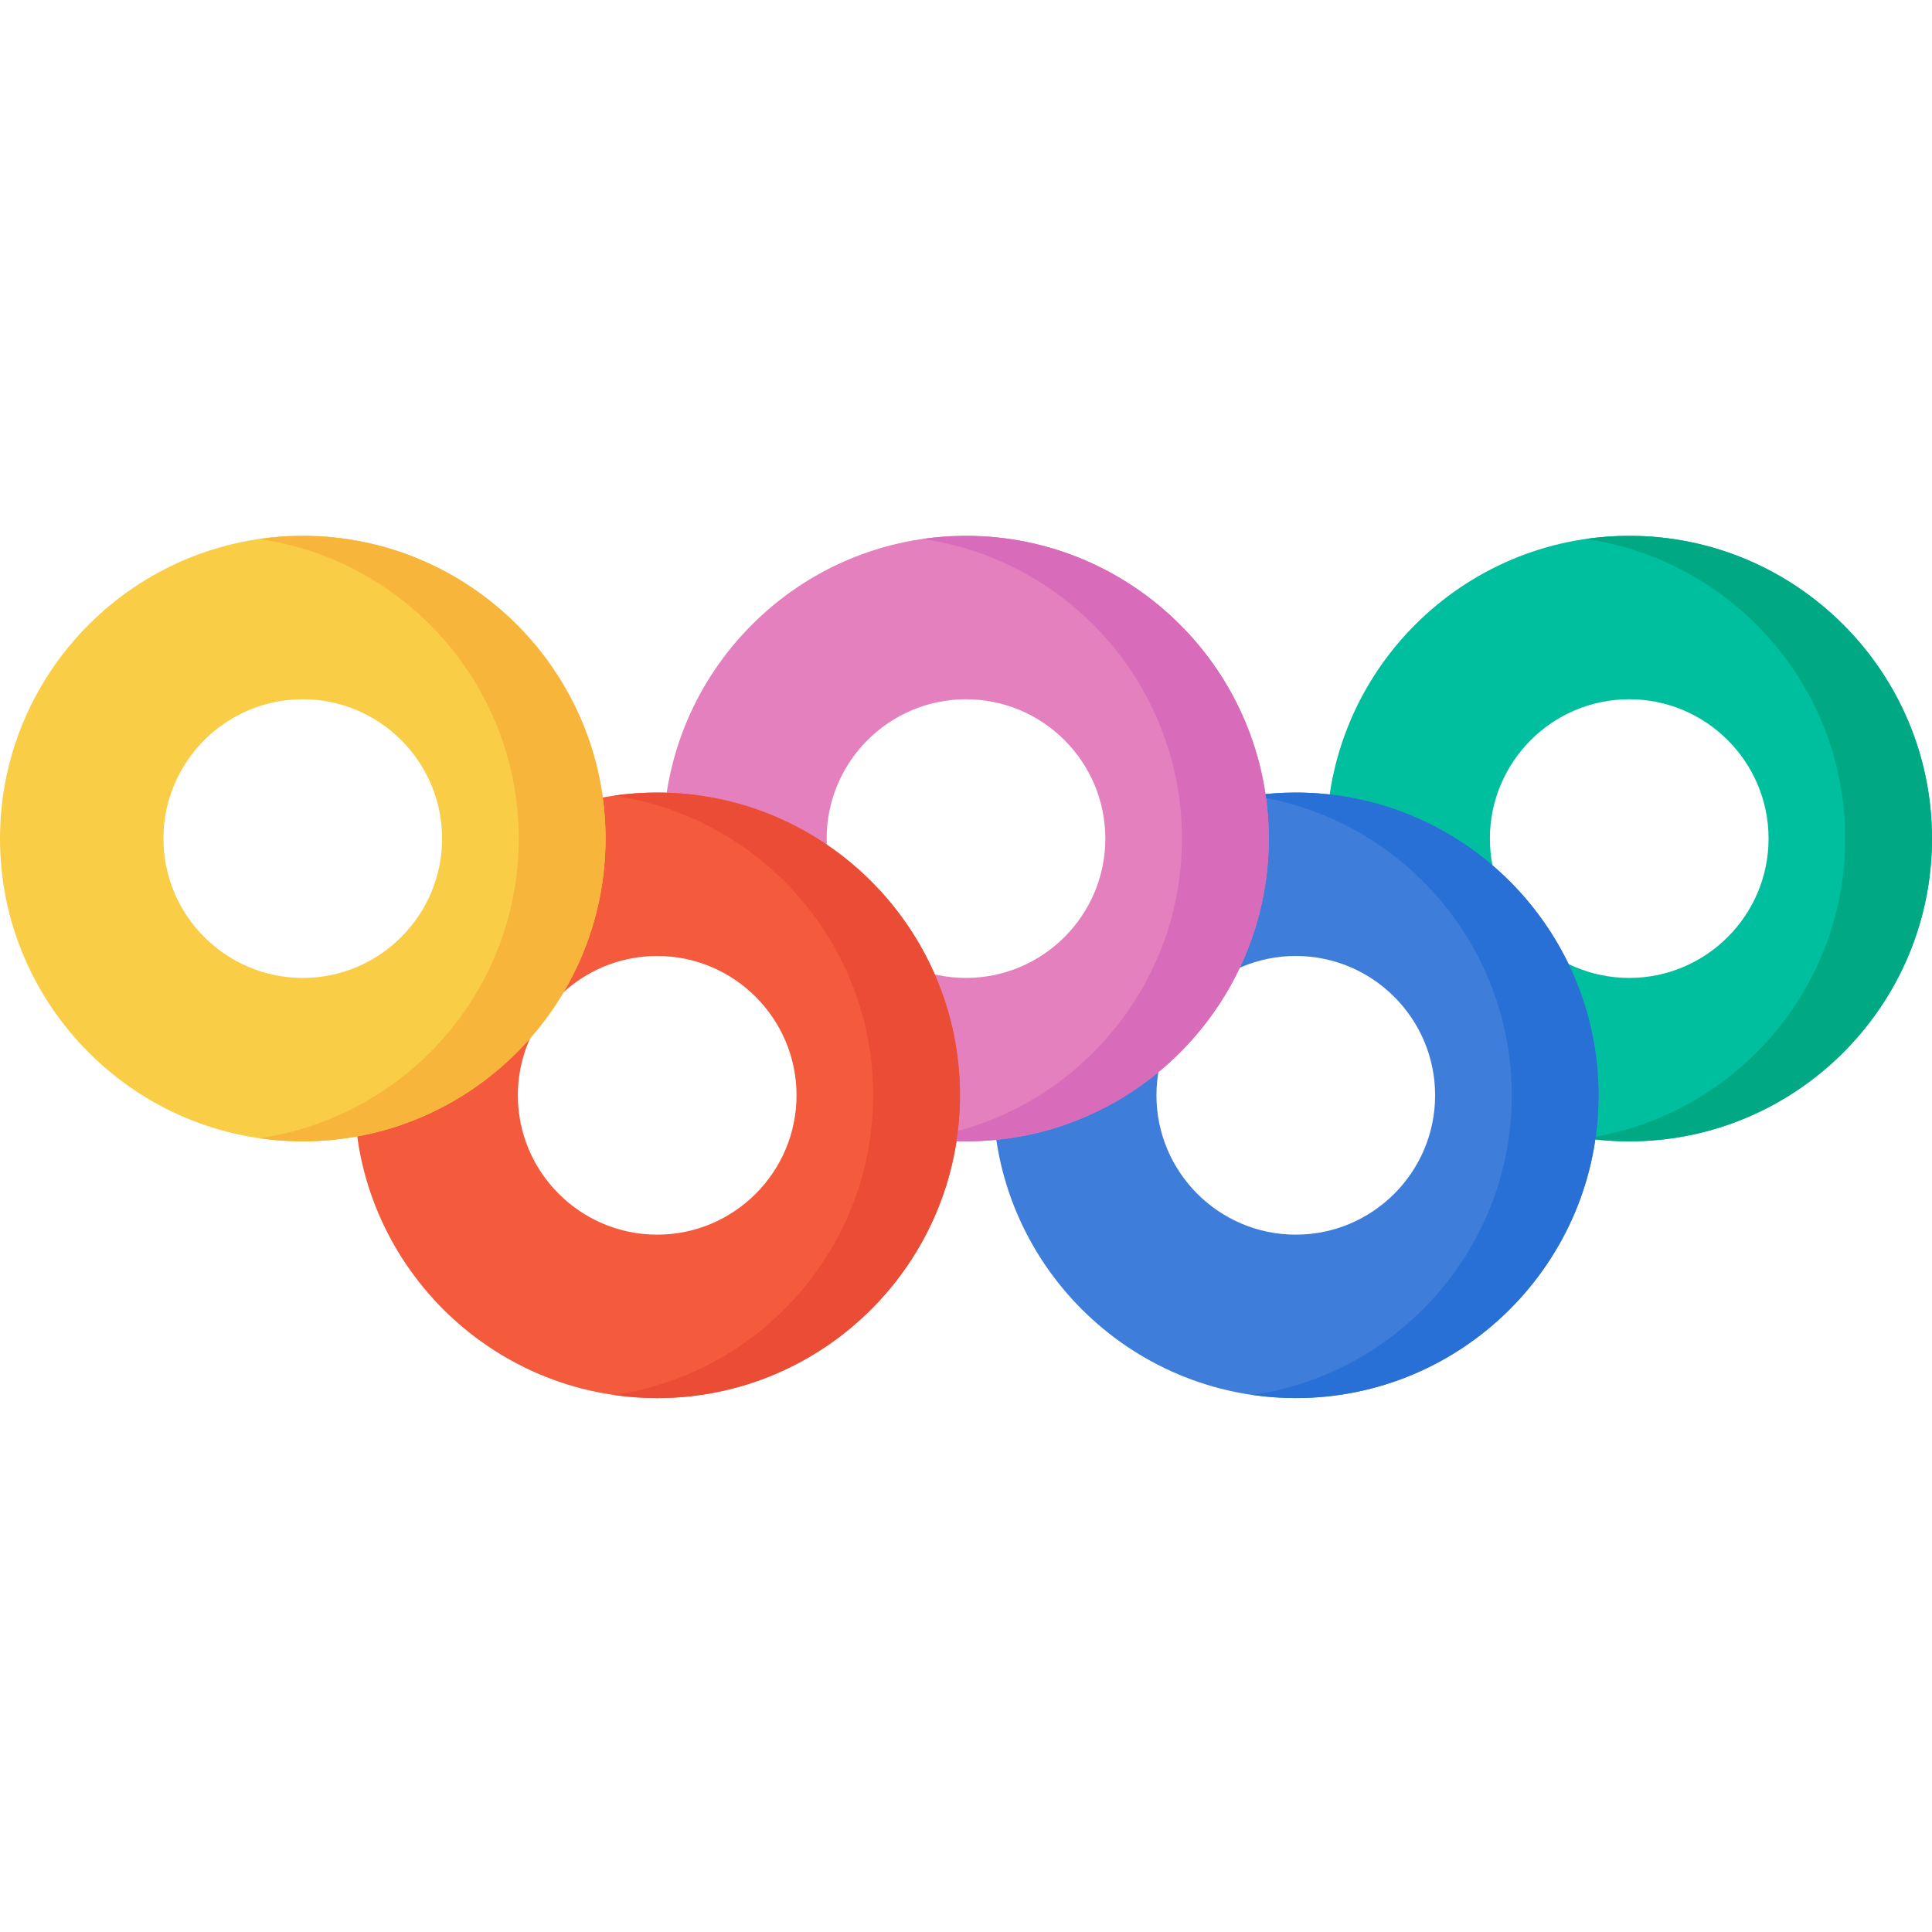 <svg height="512pt" viewBox="0 -142 512.001 512" width="512pt" xmlns="http://www.w3.org/2000/svg"><path d="m431.766 0c-44.246 0-80.238 35.996-80.238 80.238 0 3.066.191 6.086.527 9.066 11.027 2.023 20.934 7.492 29.332 15.199 10.781 9.898 15.445 24.621 16.082 38.82.133 2.977-.121 6.043-.668 9.117 10.574 5.141 22.438 8.031 34.965 8.031 44.242 0 80.234-35.996 80.234-80.234 0-44.242-35.992-80.238-80.234-80.238zm0 117.16c-20.363 0-36.926-16.562-36.926-36.922 0-20.363 16.562-36.926 36.926-36.926 20.359 0 36.922 16.562 36.922 36.926 0 20.359-16.562 36.922-36.922 36.922zm0 0" fill="#00bf9e"/><path d="m431.766 0c-3.906 0-7.742.297-11.5.836 38.809 5.598 68.734 39.066 68.734 79.402 0 40.352-29.949 73.832-68.785 79.406 3.77.547 7.629.828 11.551.828 44.242 0 80.234-35.992 80.234-80.234 0-44.242-35.992-80.238-80.234-80.238zm0 0" fill="#00a983"/><path d="m343.395 68.035c-10.113 0-19.789 1.898-28.707 5.328.152 13.379-6.852 28.355-16.094 37.598-8.457 8.457-20.406 14.133-32.441 15.656-1.934 6.891-2.992 14.148-2.992 21.652 0 44.242 35.992 80.234 80.234 80.234 44.242 0 80.238-35.992 80.238-80.234 0-44.242-35.992-80.234-80.238-80.234zm0 117.16c-20.359 0-36.922-16.566-36.922-36.926s16.562-36.926 36.922-36.926c20.363 0 36.926 16.566 36.926 36.926s-16.562 36.926-36.926 36.926zm0 0" fill="#3e7eda"/><path d="m256 0c-44.242 0-80.234 35.996-80.234 80.238 0 4.418.371 8.75 1.062 12.977 13.359.941 25.27 6.902 35.105 15.934 10.781 9.895 15.445 24.621 16.082 38.82.105 2.391-.039 4.844-.379 7.312 8.824 3.344 18.379 5.191 28.363 5.191 44.242 0 80.234-35.992 80.234-80.234 0-44.242-35.992-80.238-80.234-80.238zm0 117.16c-20.359 0-36.926-16.562-36.926-36.922 0-20.363 16.566-36.926 36.926-36.926s36.926 16.562 36.926 36.926c0 20.359-16.566 36.922-36.926 36.922zm0 0" fill="#e480be"/><path d="m174.164 68.035c-12.062 0-23.508 2.691-33.781 7.48.512 2.992.836 6.008.973 9.004.613 13.676-6.559 29.301-16.082 38.82-8.066 8.066-19.301 13.613-30.762 15.434-.371 3.117-.582 6.281-.582 9.496 0 44.242 35.992 80.238 80.234 80.238 44.242 0 80.238-35.996 80.238-80.238 0-44.242-35.996-80.234-80.238-80.234zm0 117.16c-20.359 0-36.926-16.566-36.926-36.926s16.566-36.926 36.926-36.926c20.363 0 36.926 16.566 36.926 36.926s-16.566 36.926-36.926 36.926zm0 0" fill="#f45a3c"/><path d="m80.234 0c-44.242 0-80.234 35.996-80.234 80.238 0 44.238 35.992 80.234 80.234 80.234s80.238-35.996 80.238-80.234c0-44.242-35.992-80.238-80.238-80.238zm36.926 80.238c0 20.359-16.562 36.922-36.926 36.922-20.359 0-36.922-16.562-36.922-36.922 0-20.363 16.562-36.926 36.922-36.926 20.363 0 36.926 16.562 36.926 36.926zm0 0" fill="#f9cd45"/><path d="m343.395 68.035c-3.906 0-7.746.289-11.504.836 38.816 5.594 68.742 39.059 68.742 79.398 0 40.336-29.926 73.805-68.738 79.398 3.758.543 7.598.84 11.5.84 44.246 0 80.238-35.996 80.238-80.238 0-44.242-35.992-80.234-80.238-80.234zm0 0" fill="#2970d6"/><path d="m256 0c-3.906 0-7.742.297-11.5.836 38.812 5.598 68.734 39.066 68.734 79.402 0 40.336-29.922 73.801-68.734 79.398 3.758.547 7.594.836 11.5.836 44.242 0 80.234-35.992 80.234-80.234 0-44.242-35.992-80.238-80.234-80.238zm0 0" fill="#d96cba"/><path d="m174.164 68.035c-3.91 0-7.758.285-11.52.832 38.824 5.586 68.758 39.059 68.758 79.402 0 40.336-29.926 73.805-68.738 79.398 3.762.543 7.598.84 11.5.84 44.246 0 80.238-35.996 80.238-80.238 0-44.242-35.996-80.234-80.238-80.234zm0 0" fill="#eb4c36"/><path d="m80.234 0c-3.902 0-7.742.297-11.5.836 38.812 5.598 68.738 39.066 68.738 79.402 0 40.336-29.926 73.801-68.738 79.398 3.758.543 7.598.836 11.5.836 44.246 0 80.238-35.992 80.238-80.234 0-44.242-35.992-80.238-80.238-80.238zm0 0" fill="#f8b53c"/></svg>